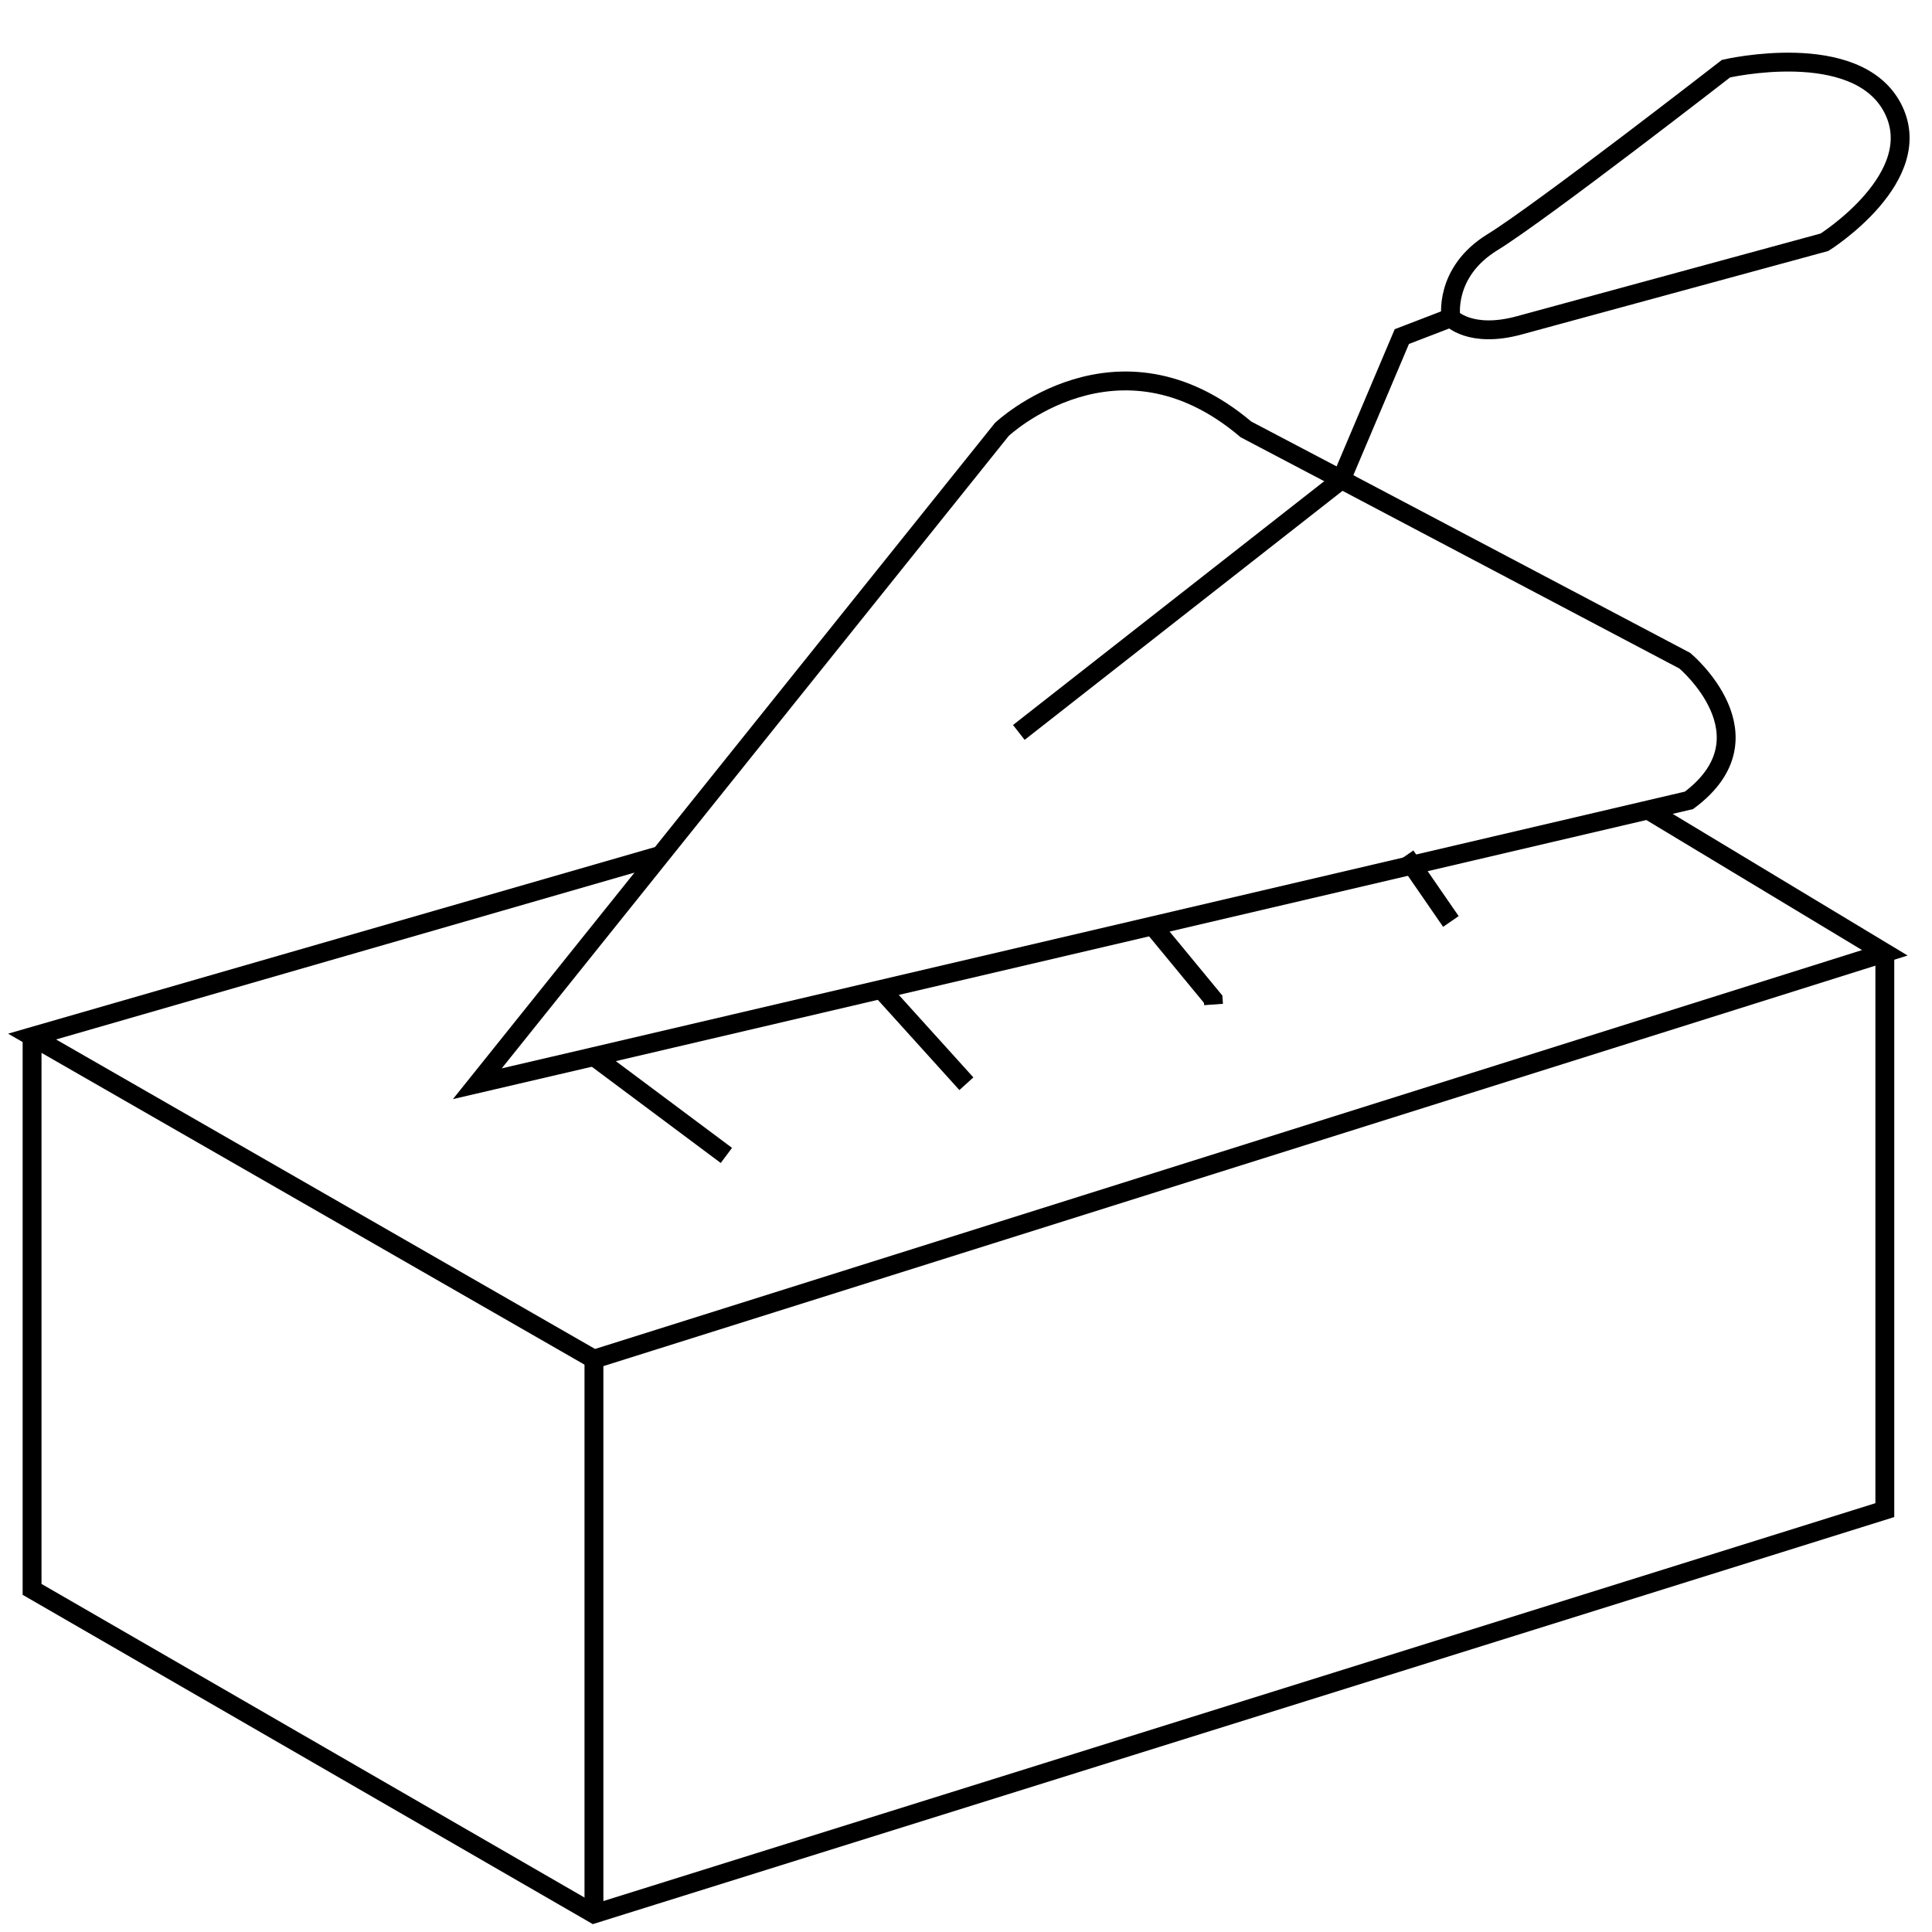 <?xml version="1.0" encoding="utf-8"?>
<!-- Generator: Adobe Illustrator 24.0.1, SVG Export Plug-In . SVG Version: 6.00 Build 0)  -->
<svg version="1.1" id="Layer_2" xmlns="http://www.w3.org/2000/svg" xmlns:xlink="http://www.w3.org/1999/xlink" x="0px" y="0px"
	 viewBox="0 0 512 512" style="enable-background:new 0 0 512 512;" xml:space="preserve">
<path style="fill:none;stroke:#000000;stroke-width:5;stroke-miterlimit:10;" d="M126.5,287.2l139-173.4c0,0,30.6-28.9,64.7,0
	l25.3,13.3l91,48c0,0,23.9,20,1.1,37L157.4,280L126.5,287.2z"/>
<path style="fill:none;stroke:#000000;stroke-width:5;stroke-miterlimit:10;" d="M384.5,84.2"/>
<line style="fill:none;stroke:#000000;stroke-width:5;stroke-miterlimit:10;" x1="192.5" y1="306.2" x2="157.4" y2="280"/>
<line style="fill:none;stroke:#000000;stroke-width:5;stroke-miterlimit:10;" x1="256.1" y1="287.2" x2="233.5" y2="262.2"/>
<path style="fill:none;stroke:#000000;stroke-width:5;stroke-miterlimit:10;" d="M321.6,266.2c-0.1-1.4-0.1-1.4-0.1-1.4l-16-19.4"/>
<line style="fill:none;stroke:#000000;stroke-width:5;stroke-miterlimit:10;" x1="384.5" y1="244.2" x2="372.5" y2="226.8"/>
<polyline style="fill:none;stroke:#000000;stroke-width:5;stroke-miterlimit:10;" points="174.9,226.7 8.5,274.7 157.4,360.2 
	499.5,252.5 436.8,214.7 "/>
<polyline style="fill:none;stroke:#000000;stroke-width:5;stroke-miterlimit:10;" points="8.5,274.7 8.5,421.2 157.4,507.2 
	499.5,400.2 499.5,252.5 "/>
<line style="fill:none;stroke:#000000;stroke-width:5;stroke-miterlimit:10;" x1="157.4" y1="360.2" x2="157.4" y2="507.2"/>
<path style="fill:none;stroke:#000000;stroke-width:5;stroke-miterlimit:10;" d="M270,194.1l85.4-66.9l16.1-38l13-5c0,0-2-12,11-20
	s61.9-46,61.9-46s34.4-8,44.1,10.3s-18,35.7-18,35.7l-80.8,22c-13.1,3.6-18.2-2-18.2-2"/>
</svg>
